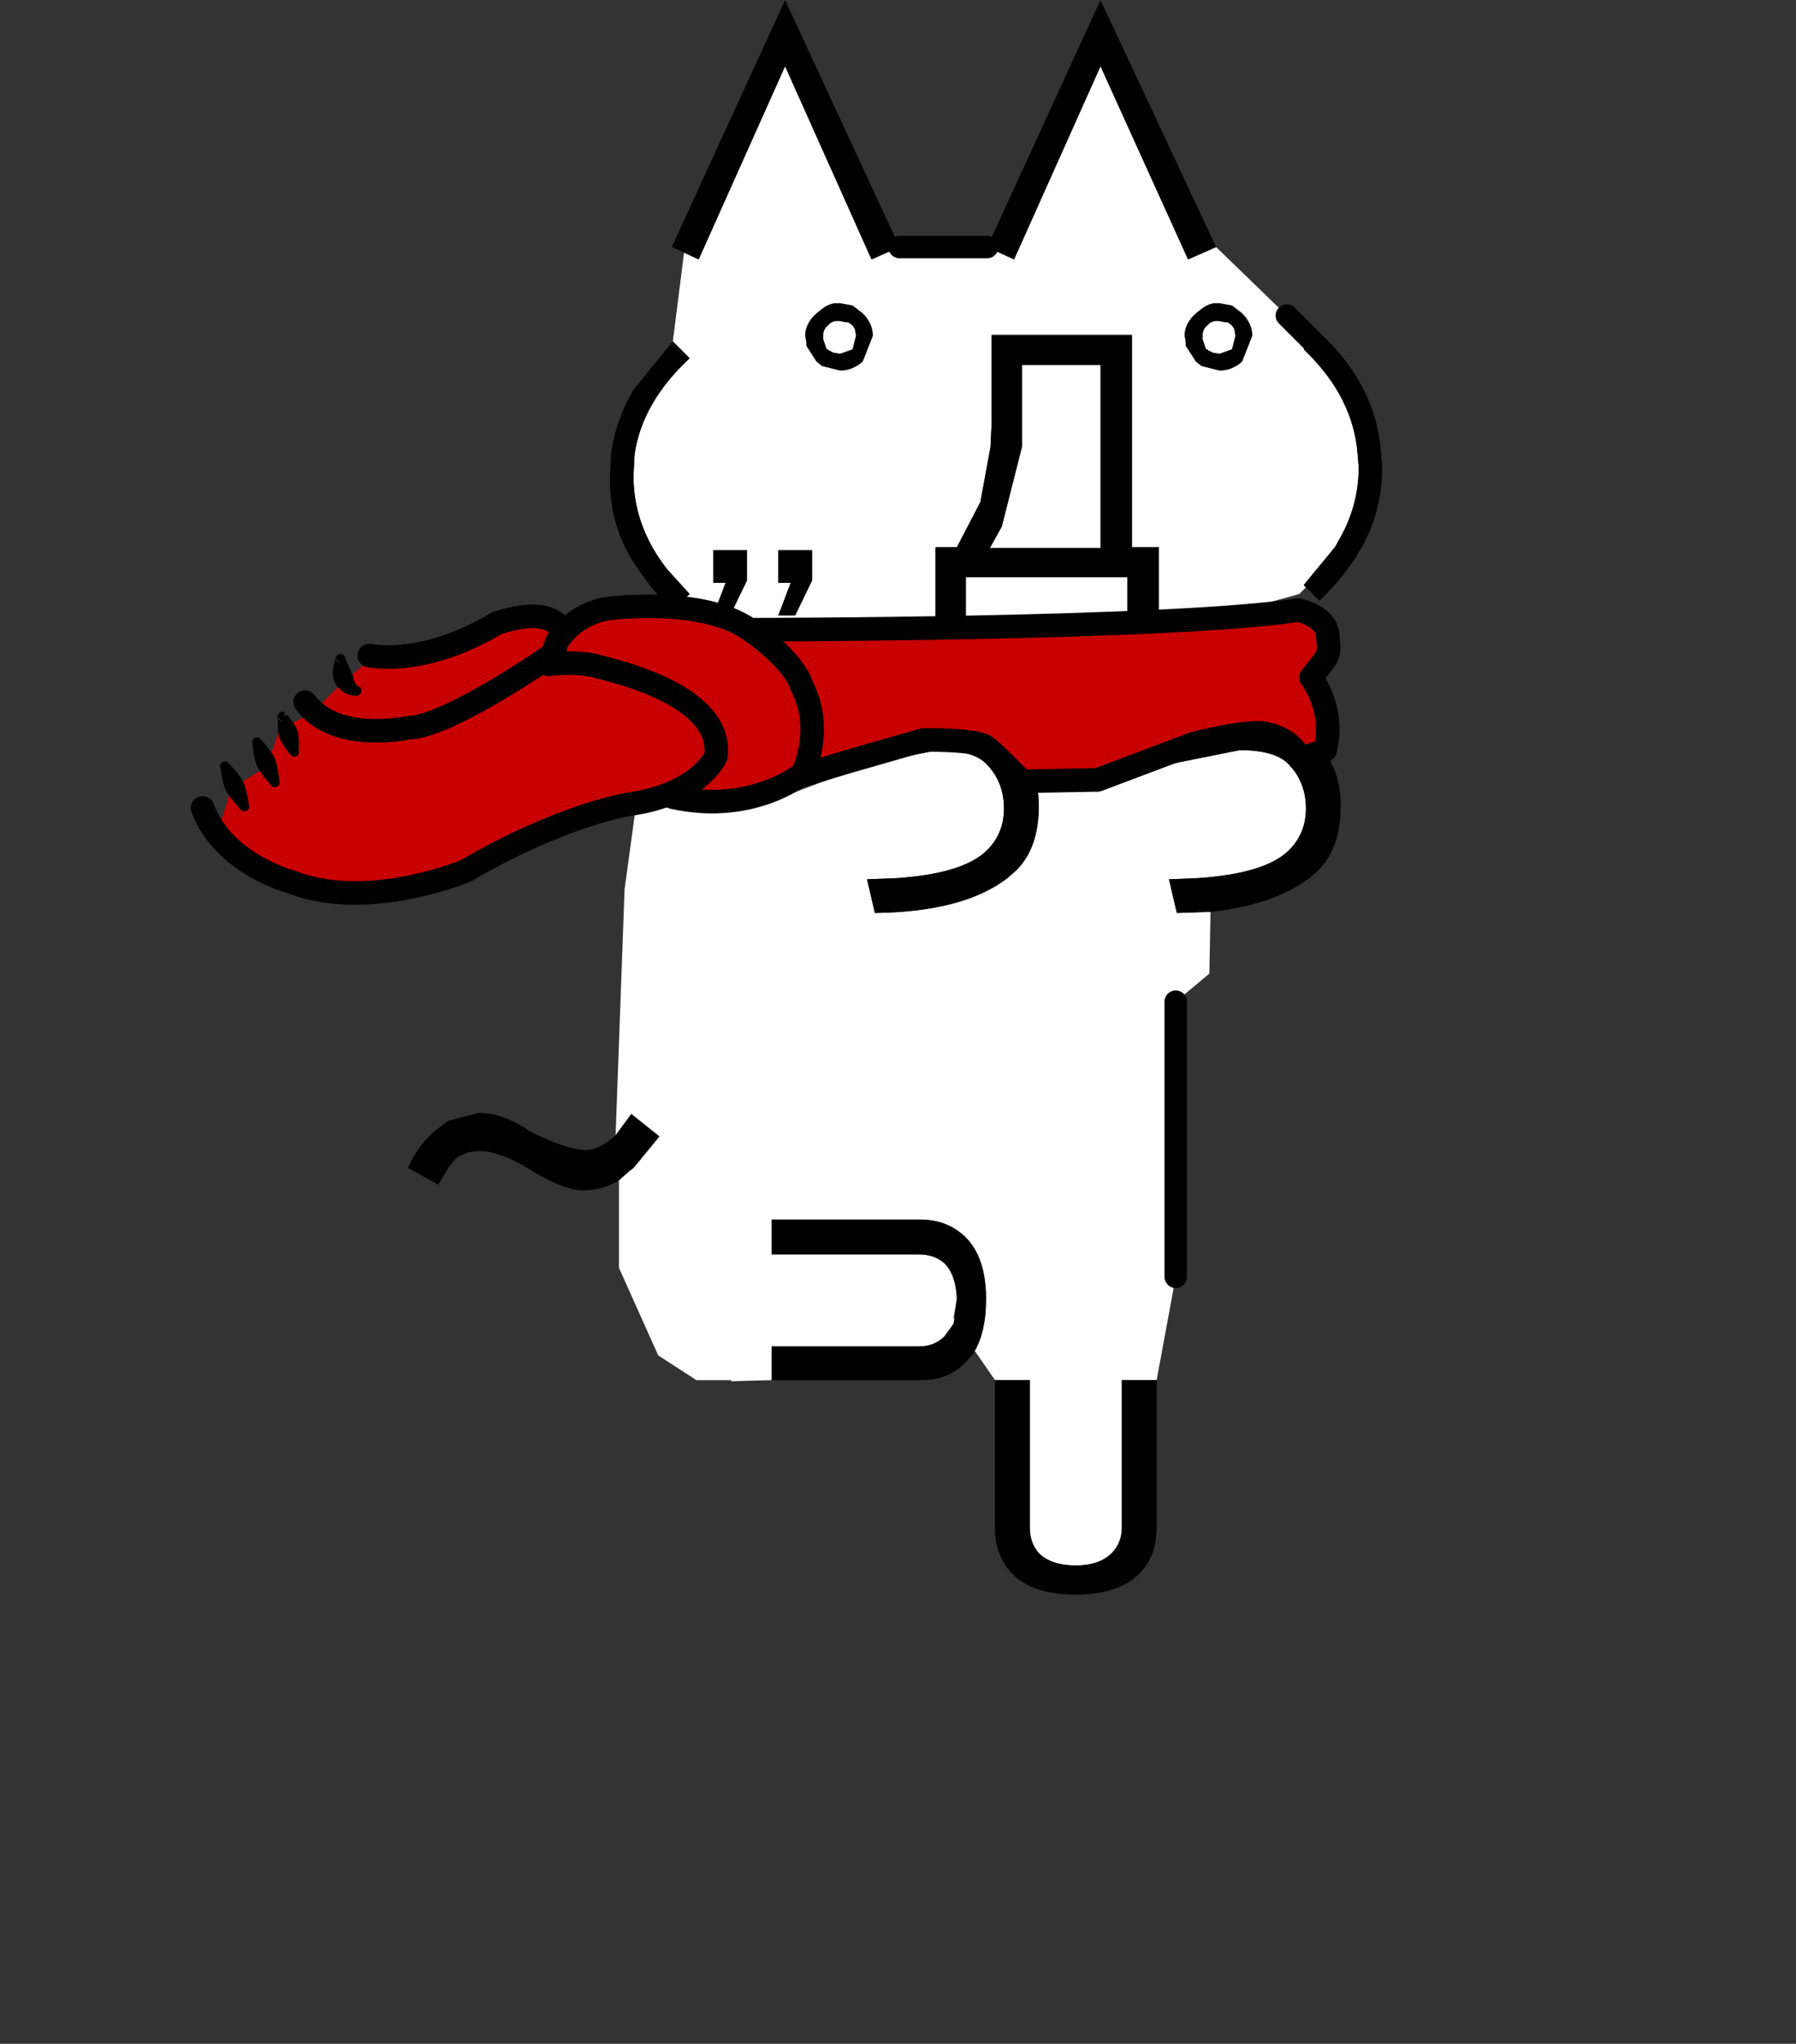 <?xml version="1.0" encoding="UTF-8" standalone="no"?>
<svg
   xmlns:serif="http://www.serif.com/"
   xmlns:dc="http://purl.org/dc/elements/1.1/"
   xmlns:cc="http://creativecommons.org/ns#"
   xmlns:rdf="http://www.w3.org/1999/02/22-rdf-syntax-ns#"
   xmlns:svg="http://www.w3.org/2000/svg"
   xmlns="http://www.w3.org/2000/svg"
   xmlns:xlink="http://www.w3.org/1999/xlink"
   xmlns:sodipodi="http://sodipodi.sourceforge.net/DTD/sodipodi-0.dtd"
   xmlns:inkscape="http://www.inkscape.org/namespaces/inkscape"
   height="182"
   width="160"
   version="1.1"
   id="svg1406"
   sodipodi:docname="front-walking-2.svg"
   inkscape:version="1.0.2-2 (e86c870879, 2021-01-15)">
  <rect width="100%" height="100%" fill="#333333" stroke="none"/>
  <sodipodi:namedview
     pagecolor="#ffffff"
     bordercolor="#666666"
     borderopacity="1"
     objecttolerance="10"
     gridtolerance="10"
     guidetolerance="10"
     inkscape:pageopacity="0"
     inkscape:pageshadow="2"
     inkscape:window-width="1283"
     inkscape:window-height="849"
     id="namedview1408"
     showgrid="false"
     inkscape:zoom="4.6703297"
     inkscape:cx="80"
     inkscape:cy="91"
     inkscape:window-x="0"
     inkscape:window-y="0"
     inkscape:window-maximized="0"
     inkscape:current-layer="svg1406" />
  <defs
     id="defs1398">
    <g
       id="c">
      <path
         d="M10.75-56.05v-.05H4.5v3.9l-.05 1.1L4-48.65l-1.05 2H2v3.3h1.35v-1.95h7.2v1.95h1.4v-3.3h-1.2v-9.4M.4-60h3.9l1.2.55 3.85-8.6 3.9 8.6L14.5-60l3.15 3.05 1.15 1.1h-.05l-.35.4.1.1q2.1 2.05 2.3 4.55l.05.6q0 1.65-.8 3.1l-.25.45-1.4 1.7.1.1-.3.3-3.25.9v4.7l-3.25.7-3.15.9.65 1.6L12.55-37l3-.6q1.55 0 2.15.6.8.8.8 2 0 1.1-.75 1.85-1.05 1.05-4.1 1.25l-1.25.05.35 1.5 1.5-.05-.05 2.75-1.5 1.25v12.25l-.85 4.6H10.3V-3q0 .7-.45 1.15-.55.55-1.6.55-1.1 0-1.65-.55Q6.2-2.3 6.2-3v-6.55H4.65l-.9-1.3q.5-.9.5-2.25v-.25q-.05-1.7-.9-2.55-.8-.8-2.05-.8h-6.6v1.55h6.55q.7 0 1.15.4.5.5.55 1.55l-.15.9h.05l-.05.25-.4.55q-.45.45-1.15.45H-5.3v1.5l-1.8.05v-.05h-1.55l-1.7-1.1-1.75-3.9v-3.9l.45-.4.2-.15 1.15-1.4-1.25-1-.7.95.4-10.95 1.75-12.8.4.35.75-.7-1-1.1q-1.45-1.85-1.5-4v-.25l.05-.9q.35-2.3 2.45-4.25l-.75-.75.5-3.95.65.3 3.85-8.6 3.85 8.6L.4-60m5.45 8.85v-3.6h3.5v8.15H4.4l.05-.05.5-.9.9-3.55v-.05m12.9-4.7l-1.1-1.1 1.1 1.1M5.5-37.95Q4.45-39 2.25-39l-4 .75-3.1.9.65 1.6L-.9-37l3-.6q1.55 0 2.15.6.8.8.8 2 0 1.1-.75 1.85Q3.25-32.1.25-31.9l-1.3.05.35 1.5q3.95-.05 5.9-1.55l.4-.35q1-1 1-2.85 0-1.8-1.1-2.85M-7.15-43.6l.75-1.55v-1.35h-1.5v1.45h.55l-.55 1.45h.75m3.65-1.55v-1.35H-5v1.45h.55L-5-43.6h.75l.75-1.55"
         fill="#fff"
         fill-rule="evenodd"
         transform="translate(21.5 71)"
         id="path1384" />
      <path
         d="M10.75-56.05v9.45h1.2v3.25h-1.4v-1.95h-7.2v1.95H2v-3.25h.95L4-48.65l.45-2.45.05-1.1v-3.85h6.25M4.3-60l5.05-11 5.15 11-1.25.55-3.9-8.6-3.85 8.6L4.3-60m14.5 4.15l.3-.35q2.55 2.35 2.75 5.4l.05.6q0 1.9-.9 3.55-.7 1.25-1.9 2.4l-.6-.6-.1-.1 1.4-1.7.25-.45q.8-1.45.8-3.1l-.05-.6q-.2-2.5-2.3-4.55l-.1-.1.35-.4h.05m-3.85 16.9l.75-.05q2.2 0 3.25 1.05 1.1 1.05 1.1 2.85 0 1.85-1 2.85l-.4.35q-1.6 1.2-4.4 1.5l-1.5.05-.35-1.5 1.25-.05q3.05-.2 4.1-1.25.75-.75.75-1.85 0-1.2-.8-2-.6-.6-2.15-.6l-3 .6-3.35 1.25-.65-1.6 3.15-.9 3.25-.7m-3.1 29.4v6.6q0 1.25-.8 2.05-.95.9-2.8.9-1.9 0-2.8-.9-.8-.8-.8-2.05v-6.6H6.2V-3q0 .7.4 1.15.55.55 1.65.55 1.05 0 1.6-.55.45-.45.45-1.15v-6.55h1.55m-8.1-1.3l-.05.1-.35.4q-.75.8-1.95.8h-6.7v-1.5h6.55q.7 0 1.15-.45l.4-.55.05-.25.1-.8v-.1q-.05-1.05-.55-1.55-.45-.4-1.15-.4H-5.3v-1.55h6.6q1.25 0 2.05.8.85.85.9 2.55v.25q0 1.35-.5 2.25m-15.85-7.6q-.7.45-1.6.45-.95 0-2.65-1.1-1.2-.65-1.9-.65-.9 0-1.3.55l-.15.2-.45.75-1.35-.75q.4-.95 1.2-1.65l.6-.45 1.35-.35q1.1 0 2.25.8 1.65.85 2.55.85.6 0 1.3-.65l.7-.95 1.25 1-1.15 1.4-.2.15-.45.4m2-25.75l-.6-.7-.75-1.05q-1.1-1.75-1.05-3.85l.05-1q.2-1.5 1-2.85l1.75-2.15.75.75q-2.1 1.95-2.45 4.25l-.05.9v.25q.05 2.15 1.5 4l1 1.1-.75.7-.4-.35m.9-15.55l-.55-.25 5.05-11L.4-60l-1.25.55-3.85-8.6-3.85 8.6-.65-.3m15.05 8.6v.05l-.9 3.55-.5.9-.05.05h4.95v-8.15h-3.5v3.6m-.35 13.2q1.1 1.05 1.1 2.85 0 1.85-1 2.85l-.4.35q-1.95 1.5-5.9 1.55l-.35-1.5 1.3-.05q3-.2 4.05-1.25.75-.75.75-1.85 0-1.2-.8-2-.6-.6-2.15-.6l-3 .6-3.3 1.25-.65-1.6 3.1-.9 4-.75q2.2 0 3.25 1.05m-9-7.2l-.75 1.55H-5l.55-1.45H-5v-1.45h1.5v1.35m-3.65 1.55h-.75l.55-1.45h-.55v-1.45h1.5v1.35l-.75 1.55"
         fill-rule="evenodd"
         transform="translate(21.5 71)"
         id="path1386" />
      <path
         d="M.4-60h3.9m8.4 33.6v12.25m4.95-42.8l1.1 1.1"
         fill="none"
         stroke="#000"
         stroke-linecap="round"
         stroke-linejoin="round"
         transform="translate(21.5 71)"
         id="path1388" />
    </g>
    <g
       id="d"
       transform="translate(.8)">
      <use
         height="3"
         transform="matrix(1.005 0 0 1 -.804 0)"
         width="4.65"
         xlink:href="#a"
         id="use1391" />
      <use
         height="3"
         transform="matrix(1.005 0 0 1 16.096 0)"
         width="4.65"
         xlink:href="#a"
         id="use1393" />
    </g>
    <path
       d="M1.35 0h.2l.55.1.45.35q.45.45.45 1L2.55 2.6q-.45.4-1 .4l-.8-.2-.25-.2-.45-.7v-.15L0 1.45v-.1q.05-.5.5-.9l.25-.2Q1 .05 1.3 0h.05m.45.85L1.55.8Q1.2.75 1 1q-.2.15-.2.45v.15l.15.45H1l.05.05.2.1.3.05.55-.2.15-.6-.05-.3L2.1 1 2.05.95 1.9.85h-.1"
       fill-rule="evenodd"
       id="b" />
    <use
       height="3"
       transform="translate(.8)"
       width="3"
       xlink:href="#b"
       id="a" />
  </defs>
  <g
     style="clip-rule:evenodd;fill-rule:evenodd;stroke-linecap:round;stroke-linejoin:round"
     id="g1509">
    <g
       transform="matrix(2,0,0,2,79.341,142)"
       id="g1468">
        <g
   id="c-0"
   transform="translate(-21.5,-71)">
            <g
   transform="translate(21.5,71)"
   id="g1414">
                <path
   d="M 10.75,-56.05 V -56.1 H 4.5 v 3.9 l -0.05,1.1 -0.45,2.45 -1.05,2 H 2 v 3.3 h 1.35 v -1.95 h 7.2 v 1.95 h 1.4 v -3.3 h -1.2 v -9.4 M 0.4,-60 h 3.9 l 1.2,0.55 3.85,-8.6 3.9,8.6 1.25,-0.55 3.15,3.05 1.15,1.1 h -0.05 l -0.35,0.4 0.1,0.1 c 1.4,1.367 2.167,2.883 2.3,4.55 l 0.05,0.6 c 0,1.1 -0.267,2.133 -0.8,3.1 l -0.25,0.45 -1.4,1.7 0.1,0.1 -0.3,0.3 -3.25,0.9 v 4.7 l -3.25,0.7 -3.15,0.9 0.65,1.6 3.35,-1.25 3,-0.6 c 1.033,0 1.75,0.2 2.15,0.6 0.533,0.533 0.8,1.2 0.8,2 0,0.733 -0.25,1.35 -0.75,1.85 -0.7,0.7 -2.067,1.117 -4.1,1.25 l -1.25,0.05 0.35,1.5 1.5,-0.05 -0.05,2.75 -1.5,1.25 v 12.25 l -0.85,4.6 H 10.3 V -3 c 0,0.467 -0.15,0.85 -0.45,1.15 C 9.483,-1.483 8.95,-1.3 8.25,-1.3 7.517,-1.3 6.967,-1.483 6.6,-1.85 6.333,-2.15 6.2,-2.533 6.2,-3 V -9.55 H 4.65 l -0.9,-1.3 c 0.333,-0.6 0.5,-1.35 0.5,-2.25 v -0.25 C 4.217,-14.483 3.917,-15.333 3.35,-15.9 2.817,-16.433 2.133,-16.7 1.3,-16.7 h -6.6 v 1.55 h 6.55 c 0.467,0 0.85,0.133 1.15,0.4 0.333,0.333 0.517,0.85 0.55,1.55 l -0.15,0.9 h 0.05 l -0.05,0.25 -0.4,0.55 c -0.3,0.3 -0.683,0.45 -1.15,0.45 H -5.3 v 1.5 l -1.8,0.05 v -0.05 h -1.55 l -1.7,-1.1 -1.75,-3.9 v -3.9 l 0.45,-0.4 0.2,-0.15 1.15,-1.4 -1.25,-1 -0.7,0.95 0.4,-10.95 1.75,-12.8 0.4,0.35 0.75,-0.7 -1,-1.1 c -0.967,-1.233 -1.467,-2.567 -1.5,-4 v -0.25 l 0.05,-0.9 c 0.233,-1.533 1.05,-2.95 2.45,-4.25 l -0.75,-0.75 0.5,-3.95 0.65,0.3 3.85,-8.6 3.85,8.6 L 0.4,-60 m 5.45,8.85 v -3.6 h 3.5 v 8.15 H 4.4 l 0.05,-0.05 0.5,-0.9 0.9,-3.55 v -0.05 m 12.9,-4.7 -1.1,-1.1 1.1,1.1 M 5.5,-37.95 C 4.8,-38.65 3.717,-39 2.25,-39 l -4,0.75 -3.1,0.9 0.65,1.6 3.3,-1.25 3,-0.6 c 1.033,0 1.75,0.2 2.15,0.6 0.533,0.533 0.8,1.2 0.8,2 0,0.733 -0.25,1.35 -0.75,1.85 -0.7,0.7 -2.05,1.117 -4.05,1.25 l -1.3,0.05 0.35,1.5 c 2.633,-0.033 4.6,-0.55 5.9,-1.55 l 0.4,-0.35 c 0.667,-0.667 1,-1.617 1,-2.85 0,-1.2 -0.367,-2.15 -1.1,-2.85 m -12.65,-5.65 0.75,-1.55 v -1.35 h -1.5 v 1.45 h 0.55 l -0.55,1.45 h 0.75 m 3.65,-1.55 V -46.5 H -5 v 1.45 h 0.55 L -5,-43.6 h 0.75 l 0.75,-1.55"
   style="fill:#ffffff"
   id="path1412" />

            </g>

            <g
   transform="translate(21.5,71)"
   id="g1418">
                <path
   d="m 10.75,-56.05 v 9.45 h 1.2 v 3.25 h -1.4 v -1.95 h -7.2 v 1.95 H 2 V -46.6 H 2.95 L 4,-48.65 4.45,-51.1 4.5,-52.2 v -3.85 h 6.25 M 4.3,-60 l 5.05,-11 5.15,11 -1.25,0.55 -3.9,-8.6 -3.85,8.6 L 4.3,-60 m 14.5,4.15 0.3,-0.35 c 1.7,1.567 2.617,3.367 2.75,5.4 l 0.05,0.6 c 0,1.267 -0.3,2.45 -0.9,3.55 -0.467,0.833 -1.1,1.633 -1.9,2.4 l -0.7,-0.7 1.4,-1.7 0.25,-0.45 c 0.533,-0.967 0.8,-2 0.8,-3.1 l -0.05,-0.6 c -0.133,-1.667 -0.9,-3.183 -2.3,-4.55 l -0.1,-0.1 0.35,-0.4 h 0.05 m -3.85,16.9 0.75,-0.05 c 1.467,0 2.55,0.35 3.25,1.05 0.733,0.7 1.1,1.65 1.1,2.85 0,1.233 -0.333,2.183 -1,2.85 l -0.4,0.35 c -1.067,0.8 -2.533,1.3 -4.4,1.5 l -1.5,0.05 -0.35,-1.5 1.25,-0.05 c 2.033,-0.133 3.4,-0.55 4.1,-1.25 0.5,-0.5 0.75,-1.117 0.75,-1.85 0,-0.8 -0.267,-1.467 -0.8,-2 -0.4,-0.4 -1.117,-0.6 -2.15,-0.6 l -3,0.6 -3.35,1.25 -0.65,-1.6 3.15,-0.9 3.25,-0.7 m -3.1,29.4 v 6.6 c 0,0.833 -0.267,1.517 -0.8,2.05 C 10.417,-0.3 9.483,0 8.25,0 6.983,0 6.05,-0.3 5.45,-0.9 4.917,-1.433 4.65,-2.117 4.65,-2.95 v -6.6 H 6.2 V -3 c 0,0.467 0.133,0.85 0.4,1.15 0.367,0.367 0.917,0.55 1.65,0.55 0.7,0 1.233,-0.183 1.6,-0.55 0.3,-0.3 0.45,-0.683 0.45,-1.15 v -6.55 h 1.55 m -8.1,-1.3 -0.05,0.1 -0.35,0.4 c -0.5,0.533 -1.15,0.8 -1.95,0.8 h -6.7 v -1.5 h 6.55 c 0.467,0 0.85,-0.15 1.15,-0.45 l 0.4,-0.55 0.05,-0.25 0.1,-0.8 v -0.1 c -0.033,-0.7 -0.217,-1.217 -0.55,-1.55 -0.3,-0.267 -0.683,-0.4 -1.15,-0.4 H -5.3 v -1.55 h 6.6 c 0.833,0 1.517,0.267 2.05,0.8 0.567,0.567 0.867,1.417 0.9,2.55 v 0.25 c 0,0.9 -0.167,1.65 -0.5,2.25 m -15.85,-7.6 c -0.467,0.3 -1,0.45 -1.6,0.45 -0.633,0 -1.517,-0.367 -2.65,-1.1 -0.8,-0.433 -1.433,-0.65 -1.9,-0.65 -0.6,0 -1.033,0.183 -1.3,0.55 l -0.15,0.2 -0.45,0.75 -1.35,-0.75 c 0.267,-0.633 0.667,-1.183 1.2,-1.65 l 0.6,-0.45 1.35,-0.35 c 0.733,0 1.483,0.267 2.25,0.8 1.1,0.567 1.95,0.85 2.55,0.85 0.4,0 0.833,-0.217 1.3,-0.65 l 0.7,-0.95 1.25,1 -1.15,1.4 -0.2,0.15 -0.45,0.4 m 2,-25.75 -0.6,-0.7 -0.75,-1.05 c -0.733,-1.167 -1.083,-2.45 -1.05,-3.85 l 0.05,-1 c 0.133,-1 0.467,-1.95 1,-2.85 l 1.75,-2.15 0.75,0.75 c -1.4,1.3 -2.217,2.717 -2.45,4.25 l -0.05,0.9 v 0.25 c 0.033,1.433 0.533,2.767 1.5,4 l 1,1.1 -0.75,0.7 -0.4,-0.35 m 0.9,-15.55 -0.55,-0.25 5.05,-11 5.1,11 -1.25,0.55 -3.85,-8.6 -3.85,8.6 -0.65,-0.3 m 15.05,8.6 v 0.05 l -0.9,3.55 -0.5,0.9 -0.05,0.05 h 4.95 v -8.15 h -3.5 v 3.6 m -0.35,13.2 c 0.733,0.7 1.1,1.65 1.1,2.85 0,1.233 -0.333,2.183 -1,2.85 l -0.4,0.35 c -1.3,1 -3.267,1.517 -5.9,1.55 l -0.35,-1.5 1.3,-0.05 c 2,-0.133 3.35,-0.55 4.05,-1.25 0.5,-0.5 0.75,-1.117 0.75,-1.85 0,-0.8 -0.267,-1.467 -0.8,-2 -0.4,-0.4 -1.117,-0.6 -2.15,-0.6 l -3,0.6 -3.871,1.179 0.921,-1.6 2.1,-0.829 4,-0.75 c 1.467,0 2.55,0.35 3.25,1.05 m -9,-7.2 -0.75,1.55 H -5 l 0.55,-1.45 H -5 v -1.45 h 1.5 v 1.35 m -3.65,1.55 H -7.9 l 0.55,-1.45 H -7.9 v -1.45 h 1.5 v 1.35 l -0.75,1.55"
   id="path1416" />

            </g>

            <g
   transform="translate(21.5,71)"
   id="g1422">
                <path
   d="m 0.4,-60 h 3.9 m 8.4,33.6 v 12.25 m 4.95,-42.8 1.1,1.1"
   style="fill:none;fill-rule:nonzero;stroke:#000000;stroke-width:1px"
   id="path1420" />

            </g>

        </g>

        <g
   id="d-9"
   transform="translate(-3,-57.5)">
            <g
   id="b-0"
   transform="matrix(1.005,0,0,1,-0.804,0)">
                <path
   d="m 1.35,0 h 0.2 L 2.1,0.1 2.55,0.45 C 2.85,0.75 3,1.083 3,1.45 L 2.55,2.6 C 2.25,2.867 1.917,3 1.55,3 L 0.75,2.8 0.5,2.6 0.05,1.9 V 1.75 L 0,1.45 V 1.35 C 0.033,1.017 0.2,0.717 0.5,0.45 L 0.75,0.25 C 0.917,0.117 1.1,0.033 1.3,0 H 1.35 M 1.8,0.85 1.55,0.8 C 1.317,0.767 1.133,0.833 1,1 0.867,1.1 0.8,1.25 0.8,1.45 V 1.6 L 0.95,2.05 H 1 L 1.05,2.1 1.25,2.2 1.55,2.25 2.1,2.05 2.25,1.45 2.2,1.15 2.1,1 2.05,0.95 1.9,0.85 H 1.8"
   id="path1425" />

            </g>

            <g
   id="b1"
   serif:id="b"
   transform="matrix(1.005,0,0,1,16.096,0)">
                <path
   d="m 1.35,0 h 0.2 L 2.1,0.1 2.55,0.45 C 2.85,0.75 3,1.083 3,1.45 L 2.55,2.6 C 2.25,2.867 1.917,3 1.55,3 L 0.75,2.8 0.5,2.6 0.05,1.9 V 1.75 L 0,1.45 V 1.35 C 0.033,1.017 0.2,0.717 0.5,0.45 L 0.75,0.25 C 0.917,0.117 1.1,0.033 1.3,0 H 1.35 M 1.8,0.85 1.55,0.8 C 1.317,0.767 1.133,0.833 1,1 0.867,1.1 0.8,1.25 0.8,1.45 V 1.6 L 0.95,2.05 H 1 L 1.05,2.1 1.25,2.2 1.55,2.25 2.1,2.05 2.25,1.45 2.2,1.15 2.1,1 2.05,0.95 1.9,0.85 H 1.8"
   id="path1428" />

            </g>

        </g>

        <g
   transform="matrix(0.5,0,0,0.5,-39.67,-71)"
   id="g1434">
            <path
   d="m 68.044,56.236 46.857,-1.714 2.572,0.571 0.571,2.286 -0.428,2.143 -0.572,1.143 0.715,3 0.142,3.143 -1.285,1.143 -4.286,-3 -5,0.714 -8,2.571 -2,1.143 -6.857,0.429 -2.429,-3.429 -4.714,-0.571 -7.286,1.143 -4.857,2.428 -5.714,2 -5.714,-0.571 -8.572,2.857 -6.571,2.857 -5,2.714 -7,0.429 -7.286,-1.429 -6.143,-3.571 1.429,-4.429 3.143,-2 1.142,-3.285 2.858,-1.429 2.857,-2.857 2.285,-1.857 9.715,-2 3.143,-2 4.285,1.428 3.715,-1.857 4.714,-0.428 4.714,0.571 z"
   style="fill:#c90000"
   id="path1432" />

        </g>

        <g
   transform="matrix(0.5,0,0,0.5,-39.67,-71)"
   id="g1438">
            <path
   d="m 71.693,68.735 c 0,0 -4.518,3.875 -11.768,2.25"
   style="fill:none;stroke:#000000;stroke-width:2.1px;stroke-miterlimit:1.5"
   id="path1436" />

        </g>

        <g
   transform="matrix(0.5,0,0,0.5,-39.67,-71)"
   id="g1442">
            <path
   d="m 50.044,56.093 c 0,0 -0.857,-2.285 -5.857,-0.571 0,0 -5.714,3.714 -11.286,2.857"
   style="fill:none;stroke:#000000;stroke-width:2.1px;stroke-linecap:butt;stroke-miterlimit:1.5"
   id="path1440" />

        </g>

        <g
   transform="matrix(0.5,0,0,0.5,-39.67,-71)"
   id="g1446">
            <path
   d="m 49.473,58.093 c 0,0 -9.572,6.715 -13.143,6.715 0,0 -6.429,1.428 -9.143,-2.286"
   style="fill:none;stroke:#000000;stroke-width:2.1px;stroke-linecap:butt;stroke-miterlimit:1.5"
   id="path1444" />

        </g>

        <g
   transform="matrix(0.5,0,0,0.5,-39.67,-71)"
   id="g1450">
            <path
   d="m 66.782,56.074 c 0,0 37.625,0 48.875,-1.75 0,0 2.5,0.5 2.625,2.25 0.125,1.75 0.375,1.5 -1.5,3.75 0,0 2.25,2.875 1.25,6.5 l -2.25,0.75 c 0,0 -0.447,-1.704 -3.083,-2.264 -1.545,-0.328 -6.292,0.889 -6.292,0.889 l -8.625,3.25 -6.75,0.125 c 0,0 -2.367,-2.456 -3.228,-3.087 -0.91,-0.667 -5.551,-0.594 -5.551,-0.594 l -6.721,1.931 -4.125,1.25 c 0,0 2.125,-4 0,-8 0,0 -0.375,-2 -4.625,-5 -4.25,-3 -12.625,-1.875 -12.625,-1.875 0,0 -2.75,0.25 -4.5,2.875 l -0.821,2.089 c 0,0 2.446,-0.339 4.321,0.161 1.875,0.5 11.25,2.625 10.625,8 0,0 -1.428,3.429 -7.803,4.304 0,0 -5.947,0.928 -14.465,5.91 0,0 -8.755,3.698 -15.613,0.984 0,0 -6,-1.571 -7.857,-6.571"
   style="fill:none;stroke:#000000;stroke-width:2.1px;stroke-miterlimit:1.5"
   id="path1448" />

        </g>

        <g
   transform="matrix(0.5,0,0,0.5,-39.67,-71)"
   id="g1454">
            <path
   d="m 29.862,58.736 c 0.019,-0.043 0.04,-0.075 0.025,-0.081 -0.161,-0.067 -0.126,-0.011 -0.025,0.081 l -0.011,0.026 c -0.068,0.194 -0.179,0.566 -0.2,1.067 -0.01,0.271 0.028,0.561 0.133,0.836 0.082,0.216 0.204,0.419 0.369,0.583 0.398,0.4 0.843,0.711 1.49,0.698 0.234,0.063 0.475,-0.075 0.539,-0.308 0.064,-0.234 -0.074,-0.476 -0.308,-0.539 -0.157,-0.103 -0.196,-0.262 -0.289,-0.399 -0.106,-0.155 -0.09,-0.344 -0.153,-0.518 -0.047,-0.127 -0.098,-0.251 -0.151,-0.371 -0.274,-0.616 -0.513,-1.12 -0.513,-1.12 0.014,-0.242 -0.17,-0.45 -0.412,-0.464 -0.242,-0.015 -0.45,0.17 -0.464,0.412 l 0.438,0.465 c 0,0 -0.313,-0.227 -0.468,-0.368 z"
   id="path1452" />

        </g>

        <g
   transform="matrix(0.5,0,0,0.5,-39.67,-71)"
   id="g1458">
            <path
   d="m 24.764,64.049 v -0.003 c 0.001,-0.05 0.021,-0.094 0.004,-0.095 -0.146,-0.007 -0.105,0.04 -0.004,0.098 -0.005,0.176 -0.04,0.499 -0.006,0.934 0.017,0.212 0.038,0.438 0.109,0.657 0.073,0.22 0.192,0.412 0.302,0.596 0.224,0.373 0.432,0.624 0.535,0.764 0.252,0.342 0.483,0.39 0.483,0.39 -0.345,-0.075 -0.098,0.052 0.133,-0.021 0.231,-0.074 0.359,-0.321 0.285,-0.551 l -0.003,0.005 c 0.005,-0.035 0.007,-0.072 0.008,-0.111 0.003,-0.174 0.028,-0.499 -0.005,-0.933 -0.016,-0.213 -0.03,-0.439 -0.098,-0.661 -0.068,-0.22 -0.182,-0.416 -0.291,-0.599 -0.224,-0.377 -0.44,-0.621 -0.545,-0.761 -0.141,-0.188 -0.262,-0.067 -0.348,0.102 0.116,-0.457 -0.082,-0.53 -0.269,-0.471 -0.231,0.074 -0.359,0.321 -0.285,0.552 l 0.418,0.306 c 0,0 -0.276,-0.112 -0.423,-0.198 z"
   id="path1456" />

        </g>

        <g
   transform="matrix(0.5,0,0,0.5,-39.67,-71)"
   id="g1462">
            <path
   d="m 19.649,68.426 c 0,0 0.04,0.52 0.22,1.213 0.064,0.246 0.136,0.508 0.257,0.755 0.121,0.248 0.286,0.464 0.439,0.668 0.428,0.57 0.798,0.936 0.798,0.936 0.105,0.218 0.367,0.31 0.586,0.205 0.218,-0.104 0.31,-0.367 0.205,-0.585 0,0 -0.054,-0.518 -0.231,-1.208 C 21.86,70.163 21.794,69.899 21.677,69.65 21.56,69.401 21.4,69.18 21.248,68.977 20.82,68.403 20.44,68.046 20.44,68.046 c -0.105,-0.218 -0.367,-0.31 -0.586,-0.205 -0.218,0.104 -0.31,0.367 -0.205,0.585 z"
   id="path1460" />

        </g>

        <g
   transform="matrix(0.5,0,0,0.5,-39.67,-71)"
   id="g1466">
            <path
   d="m 22.5,66.27 c 0,0 0.02,0.513 0.173,1.203 0.054,0.245 0.116,0.506 0.227,0.753 0.111,0.248 0.267,0.465 0.412,0.671 0.405,0.574 0.759,0.945 0.759,0.945 0.098,0.221 0.357,0.322 0.579,0.225 0.221,-0.098 0.322,-0.357 0.225,-0.579 0,0 -0.034,-0.511 -0.184,-1.198 -0.054,-0.246 -0.109,-0.508 -0.217,-0.757 -0.107,-0.249 -0.257,-0.471 -0.401,-0.676 -0.405,-0.579 -0.77,-0.94 -0.77,-0.94 -0.097,-0.222 -0.357,-0.323 -0.578,-0.225 -0.222,0.097 -0.323,0.356 -0.225,0.578 z"
   id="path1464" />

        </g>

    </g>
  </g>
</svg>
